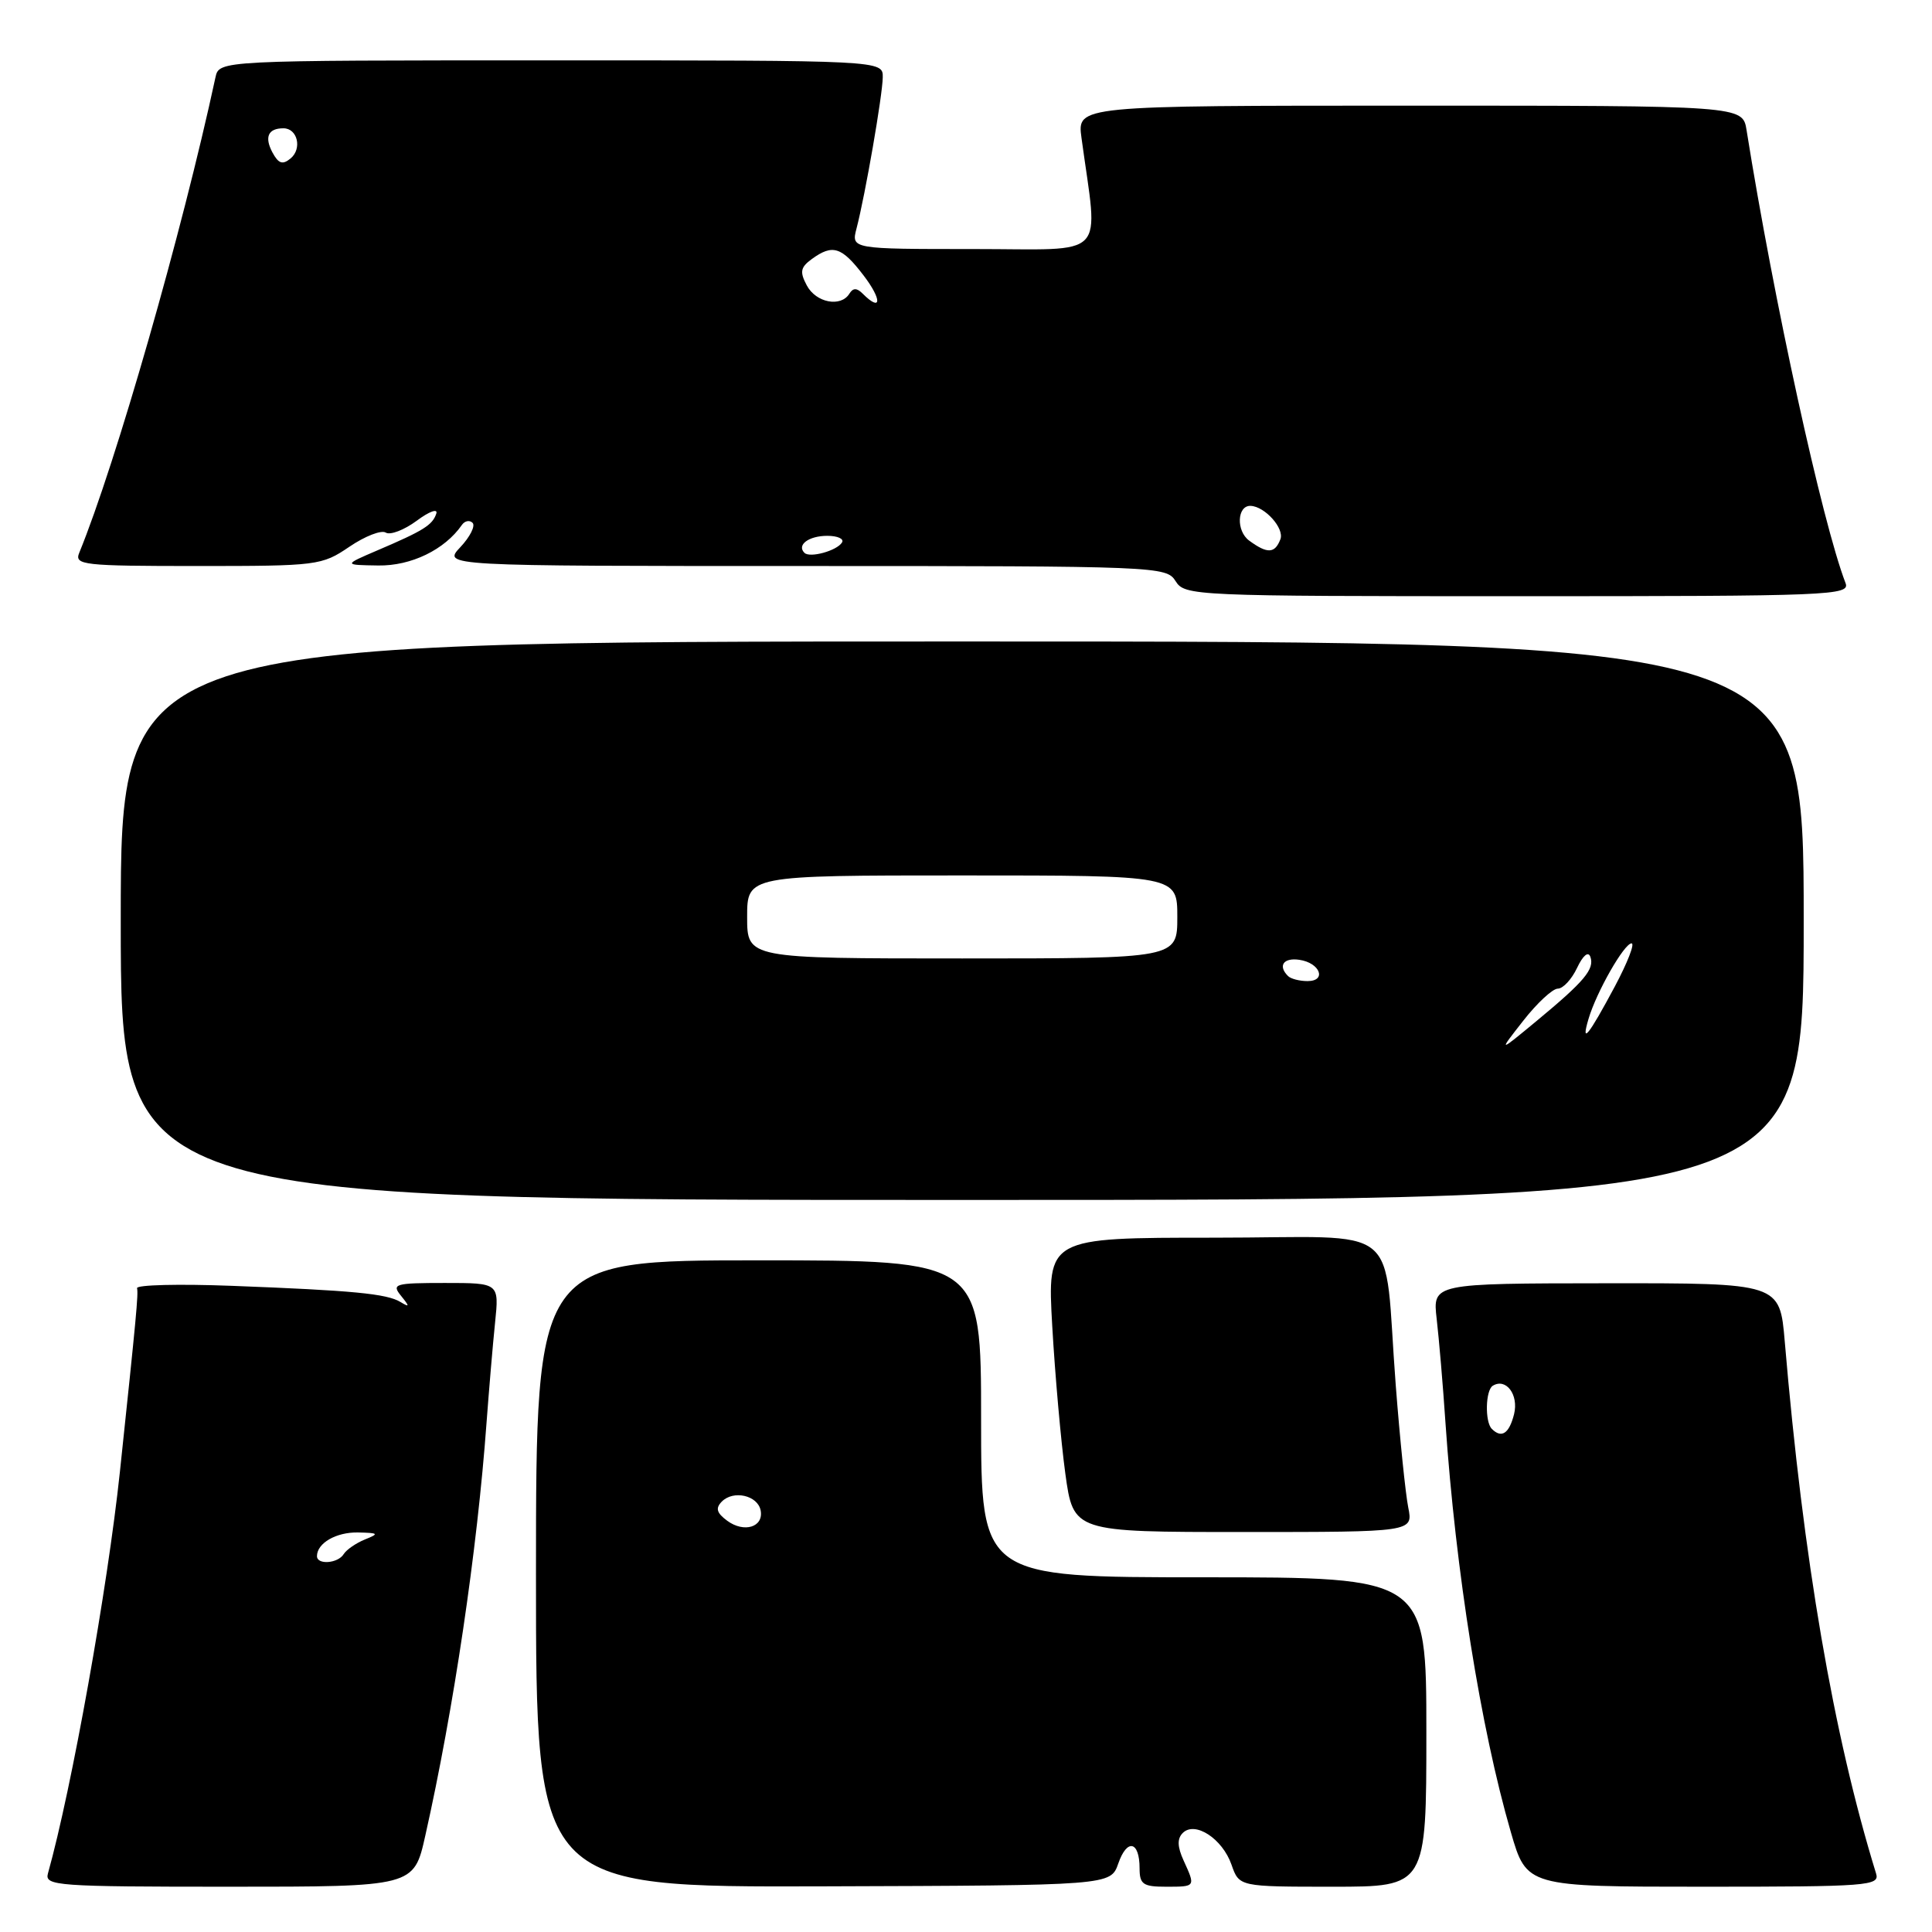 <?xml version="1.0" encoding="UTF-8" standalone="no"?>
<!DOCTYPE svg PUBLIC "-//W3C//DTD SVG 1.1//EN" "http://www.w3.org/Graphics/SVG/1.1/DTD/svg11.dtd" >
<svg xmlns="http://www.w3.org/2000/svg" xmlns:xlink="http://www.w3.org/1999/xlink" version="1.1" viewBox="0 0 256 256">
 <g >
 <path fill="currentColor"
d=" M 56.35 243.25 C 60.12 226.48 63.24 205.42 64.47 188.50 C 64.80 184.10 65.30 178.14 65.60 175.25 C 66.14 170.00 66.14 170.00 58.95 170.00 C 52.32 170.00 51.86 170.13 53.13 171.69 C 54.30 173.14 54.29 173.26 53.06 172.52 C 51.25 171.42 46.74 170.99 30.73 170.38 C 23.71 170.11 18.05 170.25 18.16 170.69 C 18.34 171.47 18.08 174.31 15.89 195.00 C 14.25 210.46 9.51 236.97 6.35 248.25 C 5.90 249.88 7.51 250.00 30.35 250.00 C 54.84 250.00 54.84 250.00 56.35 243.25 Z  M 148.18 246.92 C 149.34 243.57 151.00 243.95 151.00 247.56 C 151.00 249.68 151.46 250.00 154.50 250.00 C 158.45 250.00 158.43 250.03 156.83 246.52 C 156.00 244.70 155.97 243.63 156.72 242.88 C 158.34 241.26 161.97 243.62 163.18 247.08 C 164.20 250.00 164.20 250.00 176.60 250.00 C 189.00 250.00 189.00 250.00 189.00 229.50 C 189.00 209.00 189.00 209.00 159.50 209.00 C 130.00 209.00 130.00 209.00 130.00 188.00 C 130.00 167.00 130.00 167.00 100.51 167.00 C 71.03 167.00 71.03 167.00 71.02 208.53 C 71.02 250.07 71.02 250.07 109.09 249.95 C 147.16 249.83 147.16 249.83 148.18 246.92 Z  M 248.59 248.25 C 242.93 229.89 238.93 206.58 236.49 177.76 C 235.83 170.02 235.83 170.02 212.83 170.04 C 189.82 170.06 189.82 170.06 190.37 174.78 C 190.67 177.38 191.20 183.55 191.53 188.50 C 192.88 208.17 196.20 229.00 200.19 242.75 C 202.29 250.00 202.29 250.00 225.71 250.00 C 247.56 250.00 249.10 249.88 248.59 248.25 Z  M 186.60 199.75 C 186.24 197.96 185.49 190.65 184.94 183.50 C 183.25 161.48 186.36 164.00 160.83 164.00 C 138.76 164.00 138.76 164.00 139.43 175.75 C 139.80 182.21 140.58 190.99 141.16 195.25 C 142.23 203.00 142.23 203.00 164.74 203.00 C 187.25 203.00 187.25 203.00 186.60 199.75 Z  M 239.00 122.00 C 239.00 85.00 239.00 85.00 127.50 85.00 C 16.00 85.00 16.00 85.00 16.00 122.00 C 16.00 159.00 16.00 159.00 127.50 159.00 C 239.00 159.00 239.00 159.00 239.00 122.00 Z  M 244.54 77.25 C 241.46 69.23 235.04 39.87 231.43 17.25 C 230.91 14.00 230.91 14.00 186.82 14.00 C 142.73 14.00 142.73 14.00 143.30 18.25 C 145.52 34.62 147.09 33.00 129.02 33.00 C 112.78 33.00 112.78 33.00 113.50 30.25 C 114.66 25.78 116.93 12.68 116.97 10.25 C 117.00 8.00 117.00 8.00 73.02 8.00 C 29.04 8.00 29.04 8.00 28.55 10.25 C 24.15 30.69 15.34 61.43 10.50 73.25 C 9.84 74.87 10.96 75.00 26.16 75.00 C 42.06 75.00 42.64 74.93 46.29 72.45 C 48.35 71.05 50.52 70.20 51.11 70.57 C 51.71 70.94 53.55 70.23 55.22 69.00 C 56.88 67.76 58.05 67.34 57.81 68.06 C 57.31 69.57 56.12 70.32 50.00 72.93 C 45.50 74.86 45.50 74.86 50.12 74.93 C 54.47 75.00 58.93 72.84 61.20 69.56 C 61.58 69.01 62.22 68.88 62.62 69.28 C 63.01 69.68 62.29 71.13 61.00 72.50 C 58.65 75.00 58.65 75.00 106.59 75.00 C 153.44 75.00 154.55 75.05 155.77 77.00 C 156.99 78.95 158.10 79.00 201.12 79.00 C 242.70 79.00 245.18 78.90 244.54 77.25 Z  M 42.00 206.20 C 42.00 204.47 44.55 203.00 47.45 203.06 C 50.18 203.12 50.27 203.22 48.35 203.99 C 47.17 204.47 45.91 205.34 45.54 205.93 C 44.78 207.17 42.00 207.38 42.00 206.20 Z  M 96.35 201.50 C 94.96 200.47 94.78 199.85 95.64 198.97 C 97.18 197.41 100.40 198.14 100.79 200.14 C 101.21 202.35 98.59 203.16 96.35 201.50 Z  M 197.67 189.33 C 196.74 188.40 196.83 184.22 197.80 183.62 C 199.56 182.54 201.26 184.81 200.62 187.39 C 199.97 189.97 198.96 190.63 197.67 189.33 Z  M 201.84 135.25 C 203.67 132.91 205.73 131.00 206.42 131.00 C 207.11 131.00 208.26 129.76 208.97 128.25 C 209.75 126.60 210.45 126.01 210.73 126.78 C 211.31 128.41 209.96 130.02 203.61 135.28 C 198.51 139.50 198.51 139.50 201.84 135.25 Z  M 210.49 135.00 C 211.54 131.44 215.22 125.00 216.19 125.00 C 216.65 125.00 215.65 127.56 213.98 130.70 C 210.47 137.27 209.44 138.54 210.49 135.00 Z  M 170.67 129.33 C 169.30 127.97 170.07 126.87 172.17 127.18 C 174.92 127.58 175.84 130.00 173.25 130.00 C 172.20 130.00 171.03 129.70 170.67 129.33 Z  M 99.00 121.50 C 99.00 116.00 99.00 116.00 127.50 116.00 C 156.00 116.00 156.00 116.00 156.00 121.50 C 156.00 127.00 156.00 127.00 127.50 127.00 C 99.00 127.00 99.00 127.00 99.00 121.50 Z  M 106.59 73.25 C 105.54 72.21 107.16 71.00 109.62 71.00 C 110.99 71.00 111.87 71.40 111.57 71.88 C 110.90 72.98 107.30 73.97 106.59 73.25 Z  M 165.53 71.64 C 163.77 70.36 163.91 66.96 165.72 67.03 C 167.61 67.11 170.21 70.02 169.66 71.45 C 168.93 73.36 167.93 73.40 165.53 71.64 Z  M 106.91 37.83 C 105.95 36.03 106.06 35.43 107.56 34.33 C 110.33 32.31 111.52 32.69 114.43 36.50 C 116.90 39.73 116.82 41.42 114.31 38.91 C 113.53 38.13 113.04 38.13 112.55 38.91 C 111.42 40.75 108.13 40.12 106.91 37.83 Z  M 36.10 20.20 C 35.01 18.15 35.53 17.00 37.56 17.00 C 39.42 17.00 40.06 19.70 38.51 20.99 C 37.45 21.87 36.91 21.70 36.10 20.20 Z "/>
</g>
</svg>